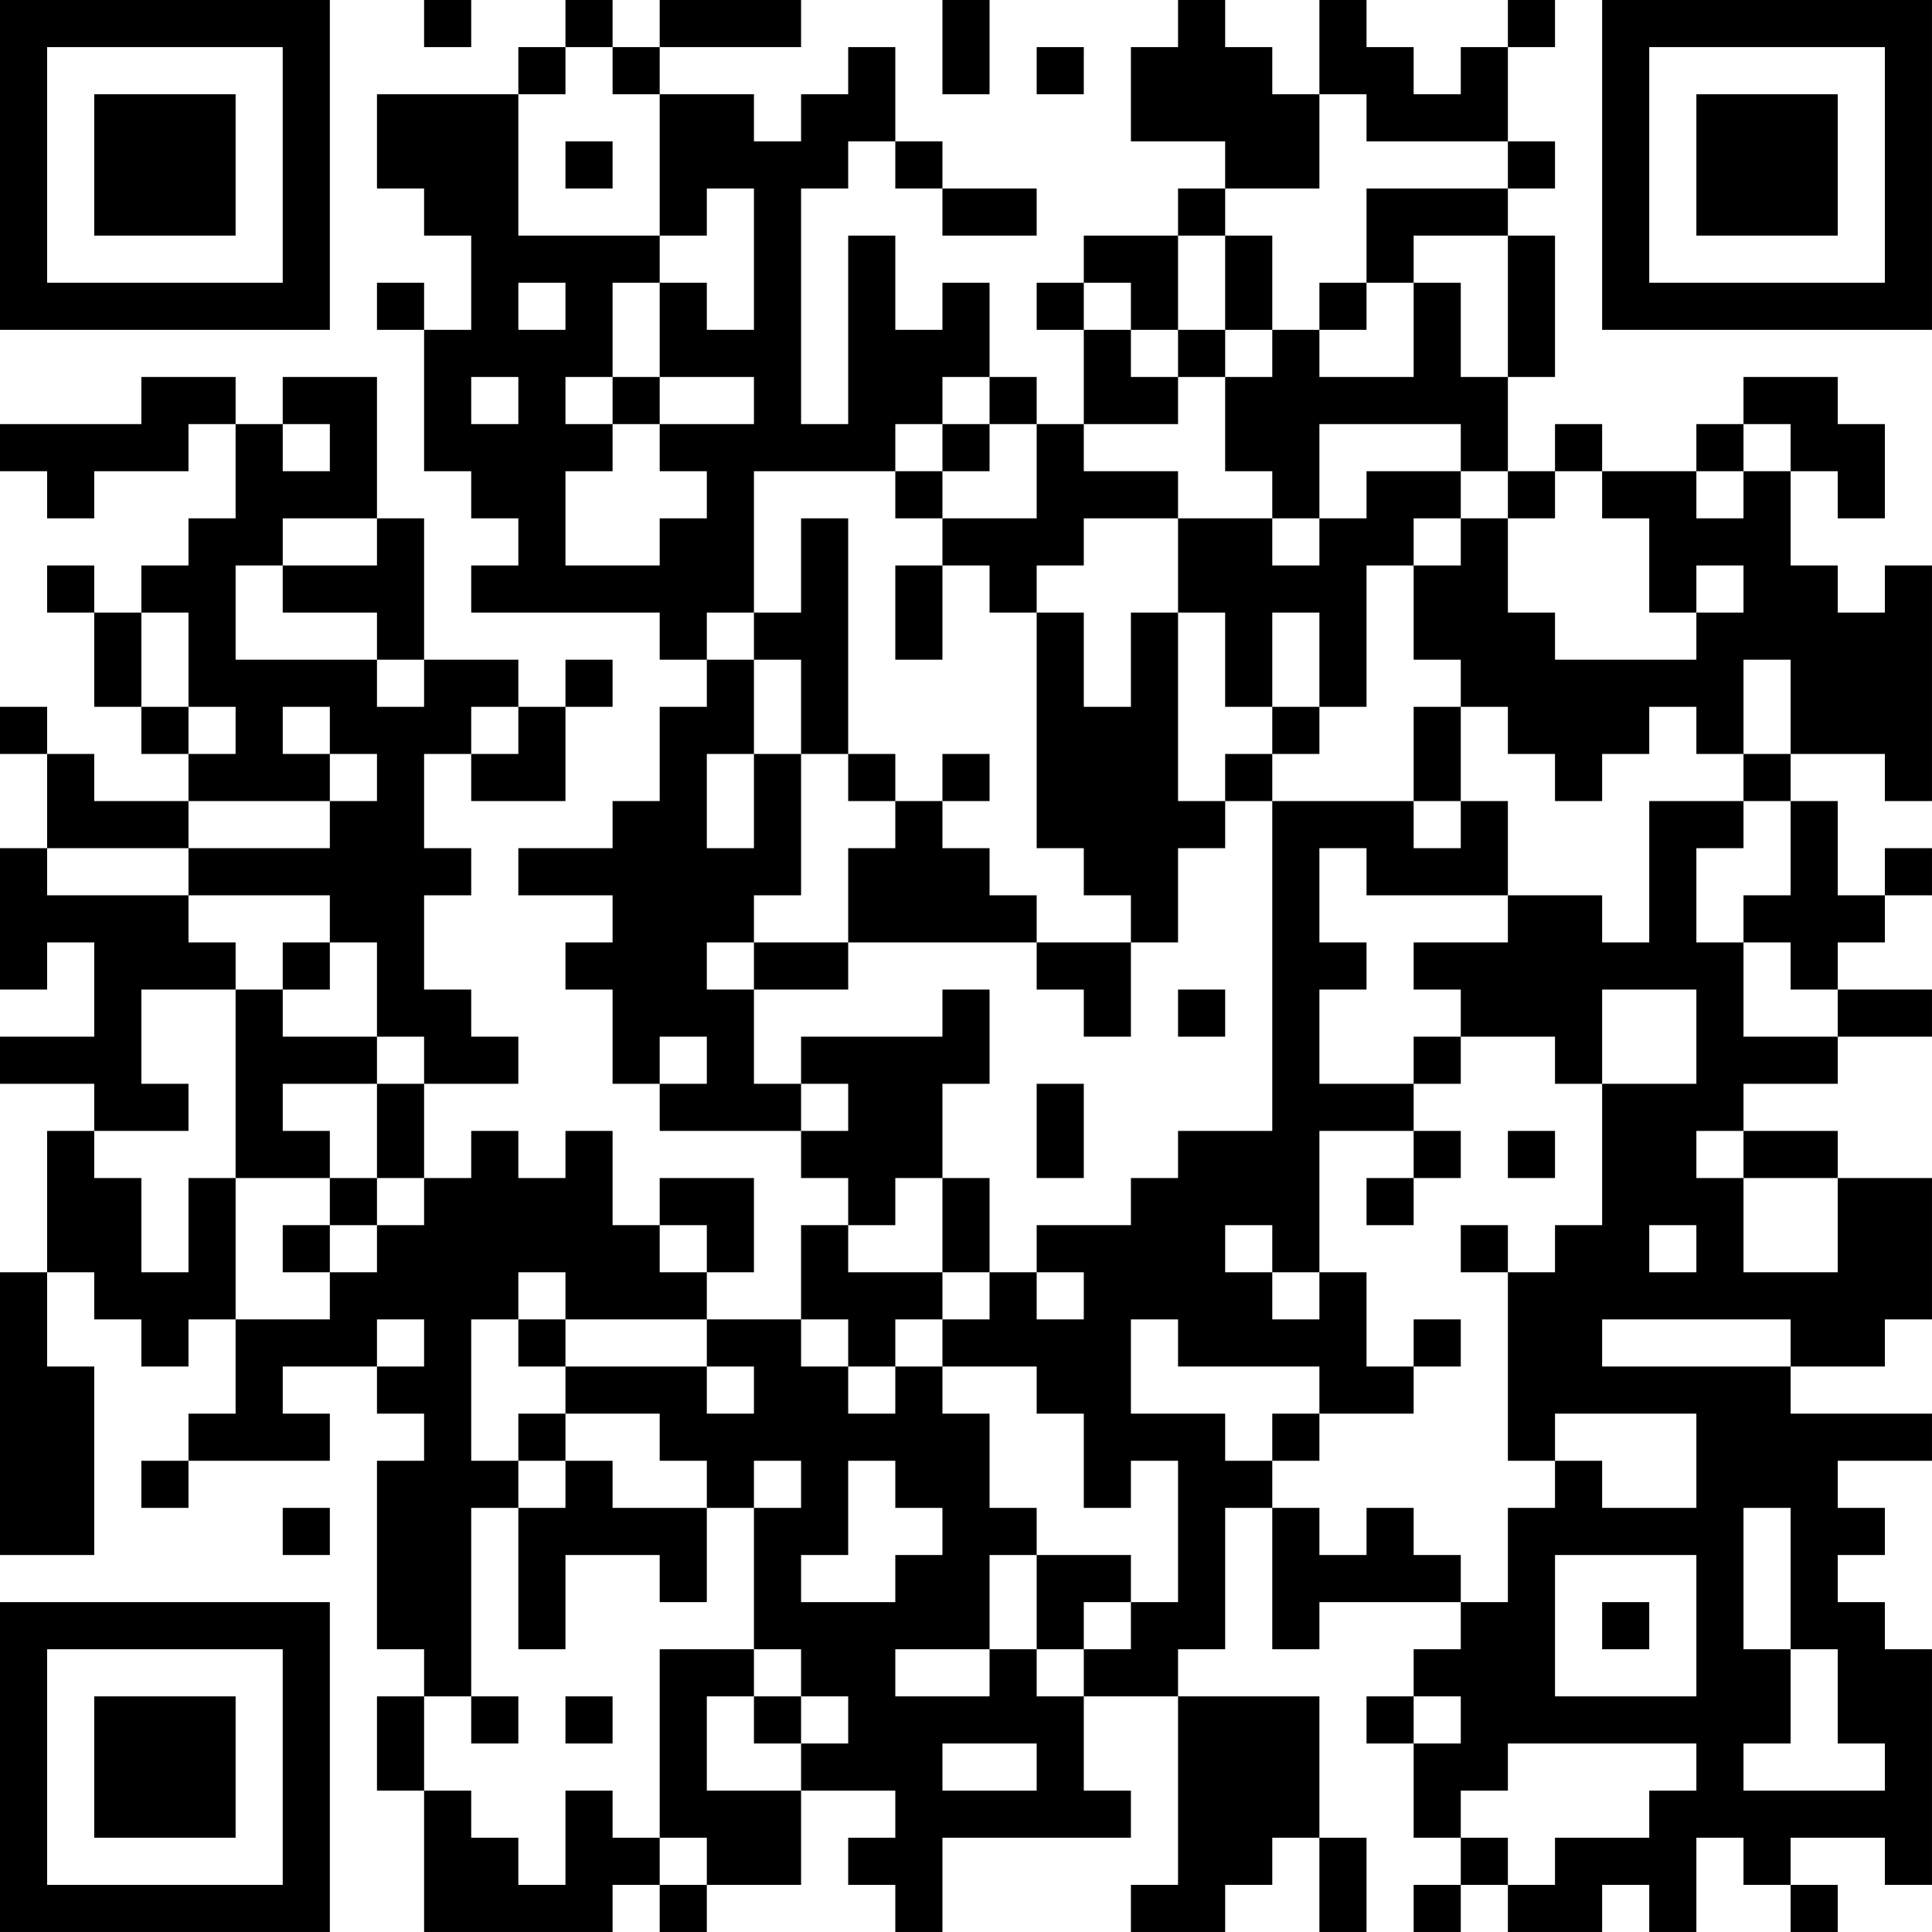 <?xml version="1.0" encoding="UTF-8"?>
<svg xmlns="http://www.w3.org/2000/svg" version="1.1" width="200" height="200" viewBox="0 0 200 200"><rect x="0" y="0" width="200" height="200" fill="#ffffff"/><g transform="scale(4.878)"><g transform="translate(0,0)"><path fill-rule="evenodd" d="M9 0L9 1L10 1L10 0ZM12 0L12 1L11 1L11 2L8 2L8 4L9 4L9 5L10 5L10 7L9 7L9 6L8 6L8 7L9 7L9 10L10 10L10 11L11 11L11 12L10 12L10 13L14 13L14 14L15 14L15 15L14 15L14 17L13 17L13 18L11 18L11 19L13 19L13 20L12 20L12 21L13 21L13 23L14 23L14 24L17 24L17 25L18 25L18 26L17 26L17 28L15 28L15 27L16 27L16 25L14 25L14 26L13 26L13 24L12 24L12 25L11 25L11 24L10 24L10 25L9 25L9 23L11 23L11 22L10 22L10 21L9 21L9 19L10 19L10 18L9 18L9 16L10 16L10 17L12 17L12 15L13 15L13 14L12 14L12 15L11 15L11 14L9 14L9 11L8 11L8 8L6 8L6 9L5 9L5 8L3 8L3 9L0 9L0 10L1 10L1 11L2 11L2 10L4 10L4 9L5 9L5 11L4 11L4 12L3 12L3 13L2 13L2 12L1 12L1 13L2 13L2 15L3 15L3 16L4 16L4 17L2 17L2 16L1 16L1 15L0 15L0 16L1 16L1 18L0 18L0 21L1 21L1 20L2 20L2 22L0 22L0 23L2 23L2 24L1 24L1 27L0 27L0 33L2 33L2 29L1 29L1 27L2 27L2 28L3 28L3 29L4 29L4 28L5 28L5 30L4 30L4 31L3 31L3 32L4 32L4 31L7 31L7 30L6 30L6 29L8 29L8 30L9 30L9 31L8 31L8 35L9 35L9 36L8 36L8 38L9 38L9 41L13 41L13 40L14 40L14 41L15 41L15 40L17 40L17 38L19 38L19 39L18 39L18 40L19 40L19 41L20 41L20 39L24 39L24 38L23 38L23 36L25 36L25 40L24 40L24 41L26 41L26 40L27 40L27 39L28 39L28 41L29 41L29 39L28 39L28 36L25 36L25 35L26 35L26 32L27 32L27 35L28 35L28 34L31 34L31 35L30 35L30 36L29 36L29 37L30 37L30 39L31 39L31 40L30 40L30 41L31 41L31 40L32 40L32 41L34 41L34 40L35 40L35 41L36 41L36 39L37 39L37 40L38 40L38 41L39 41L39 40L38 40L38 39L40 39L40 40L41 40L41 35L40 35L40 34L39 34L39 33L40 33L40 32L39 32L39 31L41 31L41 30L38 30L38 29L40 29L40 28L41 28L41 25L39 25L39 24L37 24L37 23L39 23L39 22L41 22L41 21L39 21L39 20L40 20L40 19L41 19L41 18L40 18L40 19L39 19L39 17L38 17L38 16L40 16L40 17L41 17L41 12L40 12L40 13L39 13L39 12L38 12L38 10L39 10L39 11L40 11L40 9L39 9L39 8L37 8L37 9L36 9L36 10L34 10L34 9L33 9L33 10L32 10L32 8L33 8L33 5L32 5L32 4L33 4L33 3L32 3L32 1L33 1L33 0L32 0L32 1L31 1L31 2L30 2L30 1L29 1L29 0L28 0L28 2L27 2L27 1L26 1L26 0L25 0L25 1L24 1L24 3L26 3L26 4L25 4L25 5L23 5L23 6L22 6L22 7L23 7L23 9L22 9L22 8L21 8L21 6L20 6L20 7L19 7L19 5L18 5L18 9L17 9L17 4L18 4L18 3L19 3L19 4L20 4L20 5L22 5L22 4L20 4L20 3L19 3L19 1L18 1L18 2L17 2L17 3L16 3L16 2L14 2L14 1L17 1L17 0L14 0L14 1L13 1L13 0ZM20 0L20 2L21 2L21 0ZM12 1L12 2L11 2L11 5L14 5L14 6L13 6L13 8L12 8L12 9L13 9L13 10L12 10L12 12L14 12L14 11L15 11L15 10L14 10L14 9L16 9L16 8L14 8L14 6L15 6L15 7L16 7L16 4L15 4L15 5L14 5L14 2L13 2L13 1ZM22 1L22 2L23 2L23 1ZM28 2L28 4L26 4L26 5L25 5L25 7L24 7L24 6L23 6L23 7L24 7L24 8L25 8L25 9L23 9L23 10L25 10L25 11L23 11L23 12L22 12L22 13L21 13L21 12L20 12L20 11L22 11L22 9L21 9L21 8L20 8L20 9L19 9L19 10L16 10L16 13L15 13L15 14L16 14L16 16L15 16L15 18L16 18L16 16L17 16L17 19L16 19L16 20L15 20L15 21L16 21L16 23L17 23L17 24L18 24L18 23L17 23L17 22L20 22L20 21L21 21L21 23L20 23L20 25L19 25L19 26L18 26L18 27L20 27L20 28L19 28L19 29L18 29L18 28L17 28L17 29L18 29L18 30L19 30L19 29L20 29L20 30L21 30L21 32L22 32L22 33L21 33L21 35L19 35L19 36L21 36L21 35L22 35L22 36L23 36L23 35L24 35L24 34L25 34L25 31L24 31L24 32L23 32L23 30L22 30L22 29L20 29L20 28L21 28L21 27L22 27L22 28L23 28L23 27L22 27L22 26L24 26L24 25L25 25L25 24L27 24L27 17L30 17L30 18L31 18L31 17L32 17L32 19L29 19L29 18L28 18L28 20L29 20L29 21L28 21L28 23L30 23L30 24L28 24L28 27L27 27L27 26L26 26L26 27L27 27L27 28L28 28L28 27L29 27L29 29L30 29L30 30L28 30L28 29L25 29L25 28L24 28L24 30L26 30L26 31L27 31L27 32L28 32L28 33L29 33L29 32L30 32L30 33L31 33L31 34L32 34L32 32L33 32L33 31L34 31L34 32L36 32L36 30L33 30L33 31L32 31L32 27L33 27L33 26L34 26L34 23L36 23L36 21L34 21L34 23L33 23L33 22L31 22L31 21L30 21L30 20L32 20L32 19L34 19L34 20L35 20L35 17L37 17L37 18L36 18L36 20L37 20L37 22L39 22L39 21L38 21L38 20L37 20L37 19L38 19L38 17L37 17L37 16L38 16L38 14L37 14L37 16L36 16L36 15L35 15L35 16L34 16L34 17L33 17L33 16L32 16L32 15L31 15L31 14L30 14L30 12L31 12L31 11L32 11L32 13L33 13L33 14L36 14L36 13L37 13L37 12L36 12L36 13L35 13L35 11L34 11L34 10L33 10L33 11L32 11L32 10L31 10L31 9L28 9L28 11L27 11L27 10L26 10L26 8L27 8L27 7L28 7L28 8L30 8L30 6L31 6L31 8L32 8L32 5L30 5L30 6L29 6L29 4L32 4L32 3L29 3L29 2ZM12 3L12 4L13 4L13 3ZM26 5L26 7L25 7L25 8L26 8L26 7L27 7L27 5ZM11 6L11 7L12 7L12 6ZM28 6L28 7L29 7L29 6ZM10 8L10 9L11 9L11 8ZM13 8L13 9L14 9L14 8ZM6 9L6 10L7 10L7 9ZM20 9L20 10L19 10L19 11L20 11L20 10L21 10L21 9ZM37 9L37 10L36 10L36 11L37 11L37 10L38 10L38 9ZM29 10L29 11L28 11L28 12L27 12L27 11L25 11L25 13L24 13L24 15L23 15L23 13L22 13L22 18L23 18L23 19L24 19L24 20L22 20L22 19L21 19L21 18L20 18L20 17L21 17L21 16L20 16L20 17L19 17L19 16L18 16L18 11L17 11L17 13L16 13L16 14L17 14L17 16L18 16L18 17L19 17L19 18L18 18L18 20L16 20L16 21L18 21L18 20L22 20L22 21L23 21L23 22L24 22L24 20L25 20L25 18L26 18L26 17L27 17L27 16L28 16L28 15L29 15L29 12L30 12L30 11L31 11L31 10ZM6 11L6 12L5 12L5 14L8 14L8 15L9 15L9 14L8 14L8 13L6 13L6 12L8 12L8 11ZM19 12L19 14L20 14L20 12ZM3 13L3 15L4 15L4 16L5 16L5 15L4 15L4 13ZM25 13L25 17L26 17L26 16L27 16L27 15L28 15L28 13L27 13L27 15L26 15L26 13ZM6 15L6 16L7 16L7 17L4 17L4 18L1 18L1 19L4 19L4 20L5 20L5 21L3 21L3 23L4 23L4 24L2 24L2 25L3 25L3 27L4 27L4 25L5 25L5 28L7 28L7 27L8 27L8 26L9 26L9 25L8 25L8 23L9 23L9 22L8 22L8 20L7 20L7 19L4 19L4 18L7 18L7 17L8 17L8 16L7 16L7 15ZM10 15L10 16L11 16L11 15ZM30 15L30 17L31 17L31 15ZM6 20L6 21L5 21L5 25L7 25L7 26L6 26L6 27L7 27L7 26L8 26L8 25L7 25L7 24L6 24L6 23L8 23L8 22L6 22L6 21L7 21L7 20ZM25 21L25 22L26 22L26 21ZM14 22L14 23L15 23L15 22ZM30 22L30 23L31 23L31 22ZM22 23L22 25L23 25L23 23ZM30 24L30 25L29 25L29 26L30 26L30 25L31 25L31 24ZM32 24L32 25L33 25L33 24ZM36 24L36 25L37 25L37 27L39 27L39 25L37 25L37 24ZM20 25L20 27L21 27L21 25ZM14 26L14 27L15 27L15 26ZM31 26L31 27L32 27L32 26ZM35 26L35 27L36 27L36 26ZM11 27L11 28L10 28L10 31L11 31L11 32L10 32L10 36L9 36L9 38L10 38L10 39L11 39L11 40L12 40L12 38L13 38L13 39L14 39L14 40L15 40L15 39L14 39L14 35L16 35L16 36L15 36L15 38L17 38L17 37L18 37L18 36L17 36L17 35L16 35L16 32L17 32L17 31L16 31L16 32L15 32L15 31L14 31L14 30L12 30L12 29L15 29L15 30L16 30L16 29L15 29L15 28L12 28L12 27ZM8 28L8 29L9 29L9 28ZM11 28L11 29L12 29L12 28ZM30 28L30 29L31 29L31 28ZM34 28L34 29L38 29L38 28ZM11 30L11 31L12 31L12 32L11 32L11 35L12 35L12 33L14 33L14 34L15 34L15 32L13 32L13 31L12 31L12 30ZM27 30L27 31L28 31L28 30ZM18 31L18 33L17 33L17 34L19 34L19 33L20 33L20 32L19 32L19 31ZM6 32L6 33L7 33L7 32ZM37 32L37 35L38 35L38 37L37 37L37 38L40 38L40 37L39 37L39 35L38 35L38 32ZM22 33L22 35L23 35L23 34L24 34L24 33ZM33 33L33 36L36 36L36 33ZM34 34L34 35L35 35L35 34ZM10 36L10 37L11 37L11 36ZM12 36L12 37L13 37L13 36ZM16 36L16 37L17 37L17 36ZM30 36L30 37L31 37L31 36ZM20 37L20 38L22 38L22 37ZM32 37L32 38L31 38L31 39L32 39L32 40L33 40L33 39L35 39L35 38L36 38L36 37ZM0 0L0 7L7 7L7 0ZM1 1L1 6L6 6L6 1ZM2 2L2 5L5 5L5 2ZM34 0L34 7L41 7L41 0ZM35 1L35 6L40 6L40 1ZM36 2L36 5L39 5L39 2ZM0 34L0 41L7 41L7 34ZM1 35L1 40L6 40L6 35ZM2 36L2 39L5 39L5 36Z" fill="#000000"/></g></g></svg>
